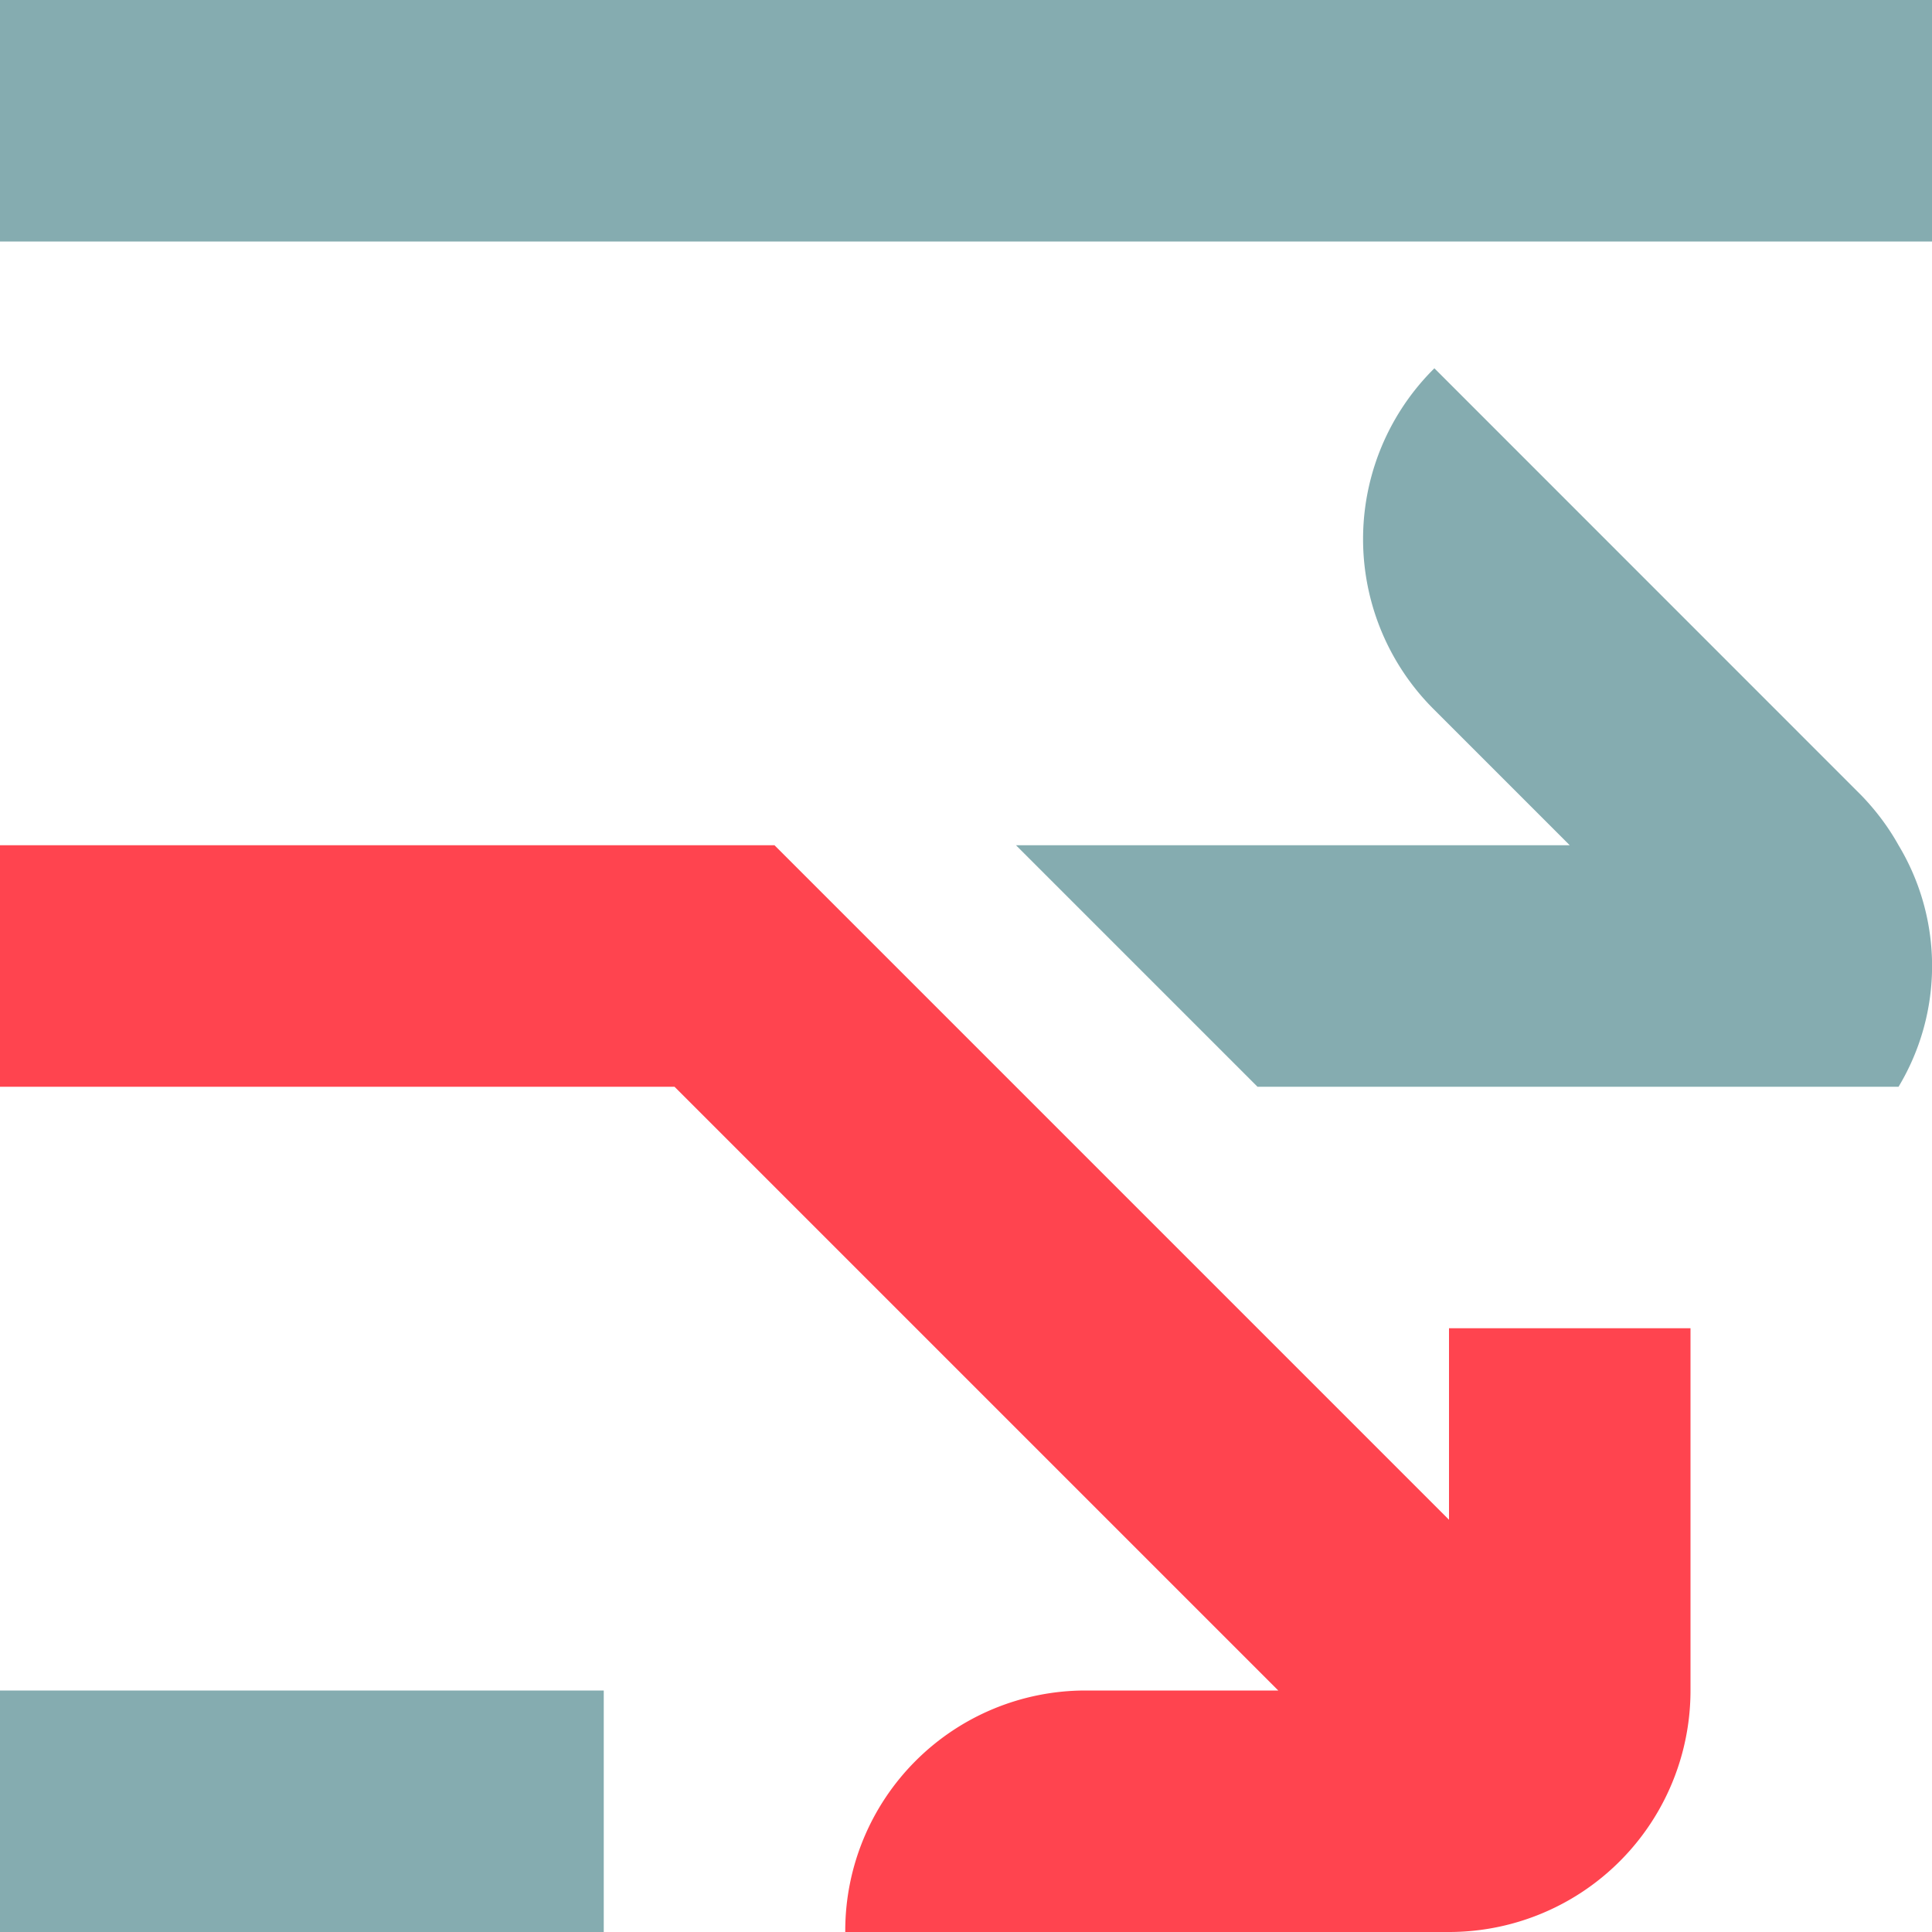 <svg width="16" height="16" xmlns="http://www.w3.org/2000/svg"><g fill="none"><path d="M5 14v2H0v-2h5zm6.879-10.95l3.535 3.536c.12.124.225.263.309.414a1.94 1.94 0 010 2h-5.309l-2-2H13l-1.128-1.128a1.989 1.989 0 010-2.815l.007-.007zM16 0v2H0V0h16z" fill="#85ACB0"/><path d="M12 11v1.586L8.414 9l-2-2H0v2h5.586l5 5H8.99A1.99 1.99 0 007 15.99V16h5a2 2 0 002-2v-3h-2z" fill="#FF444F"/></g></svg>